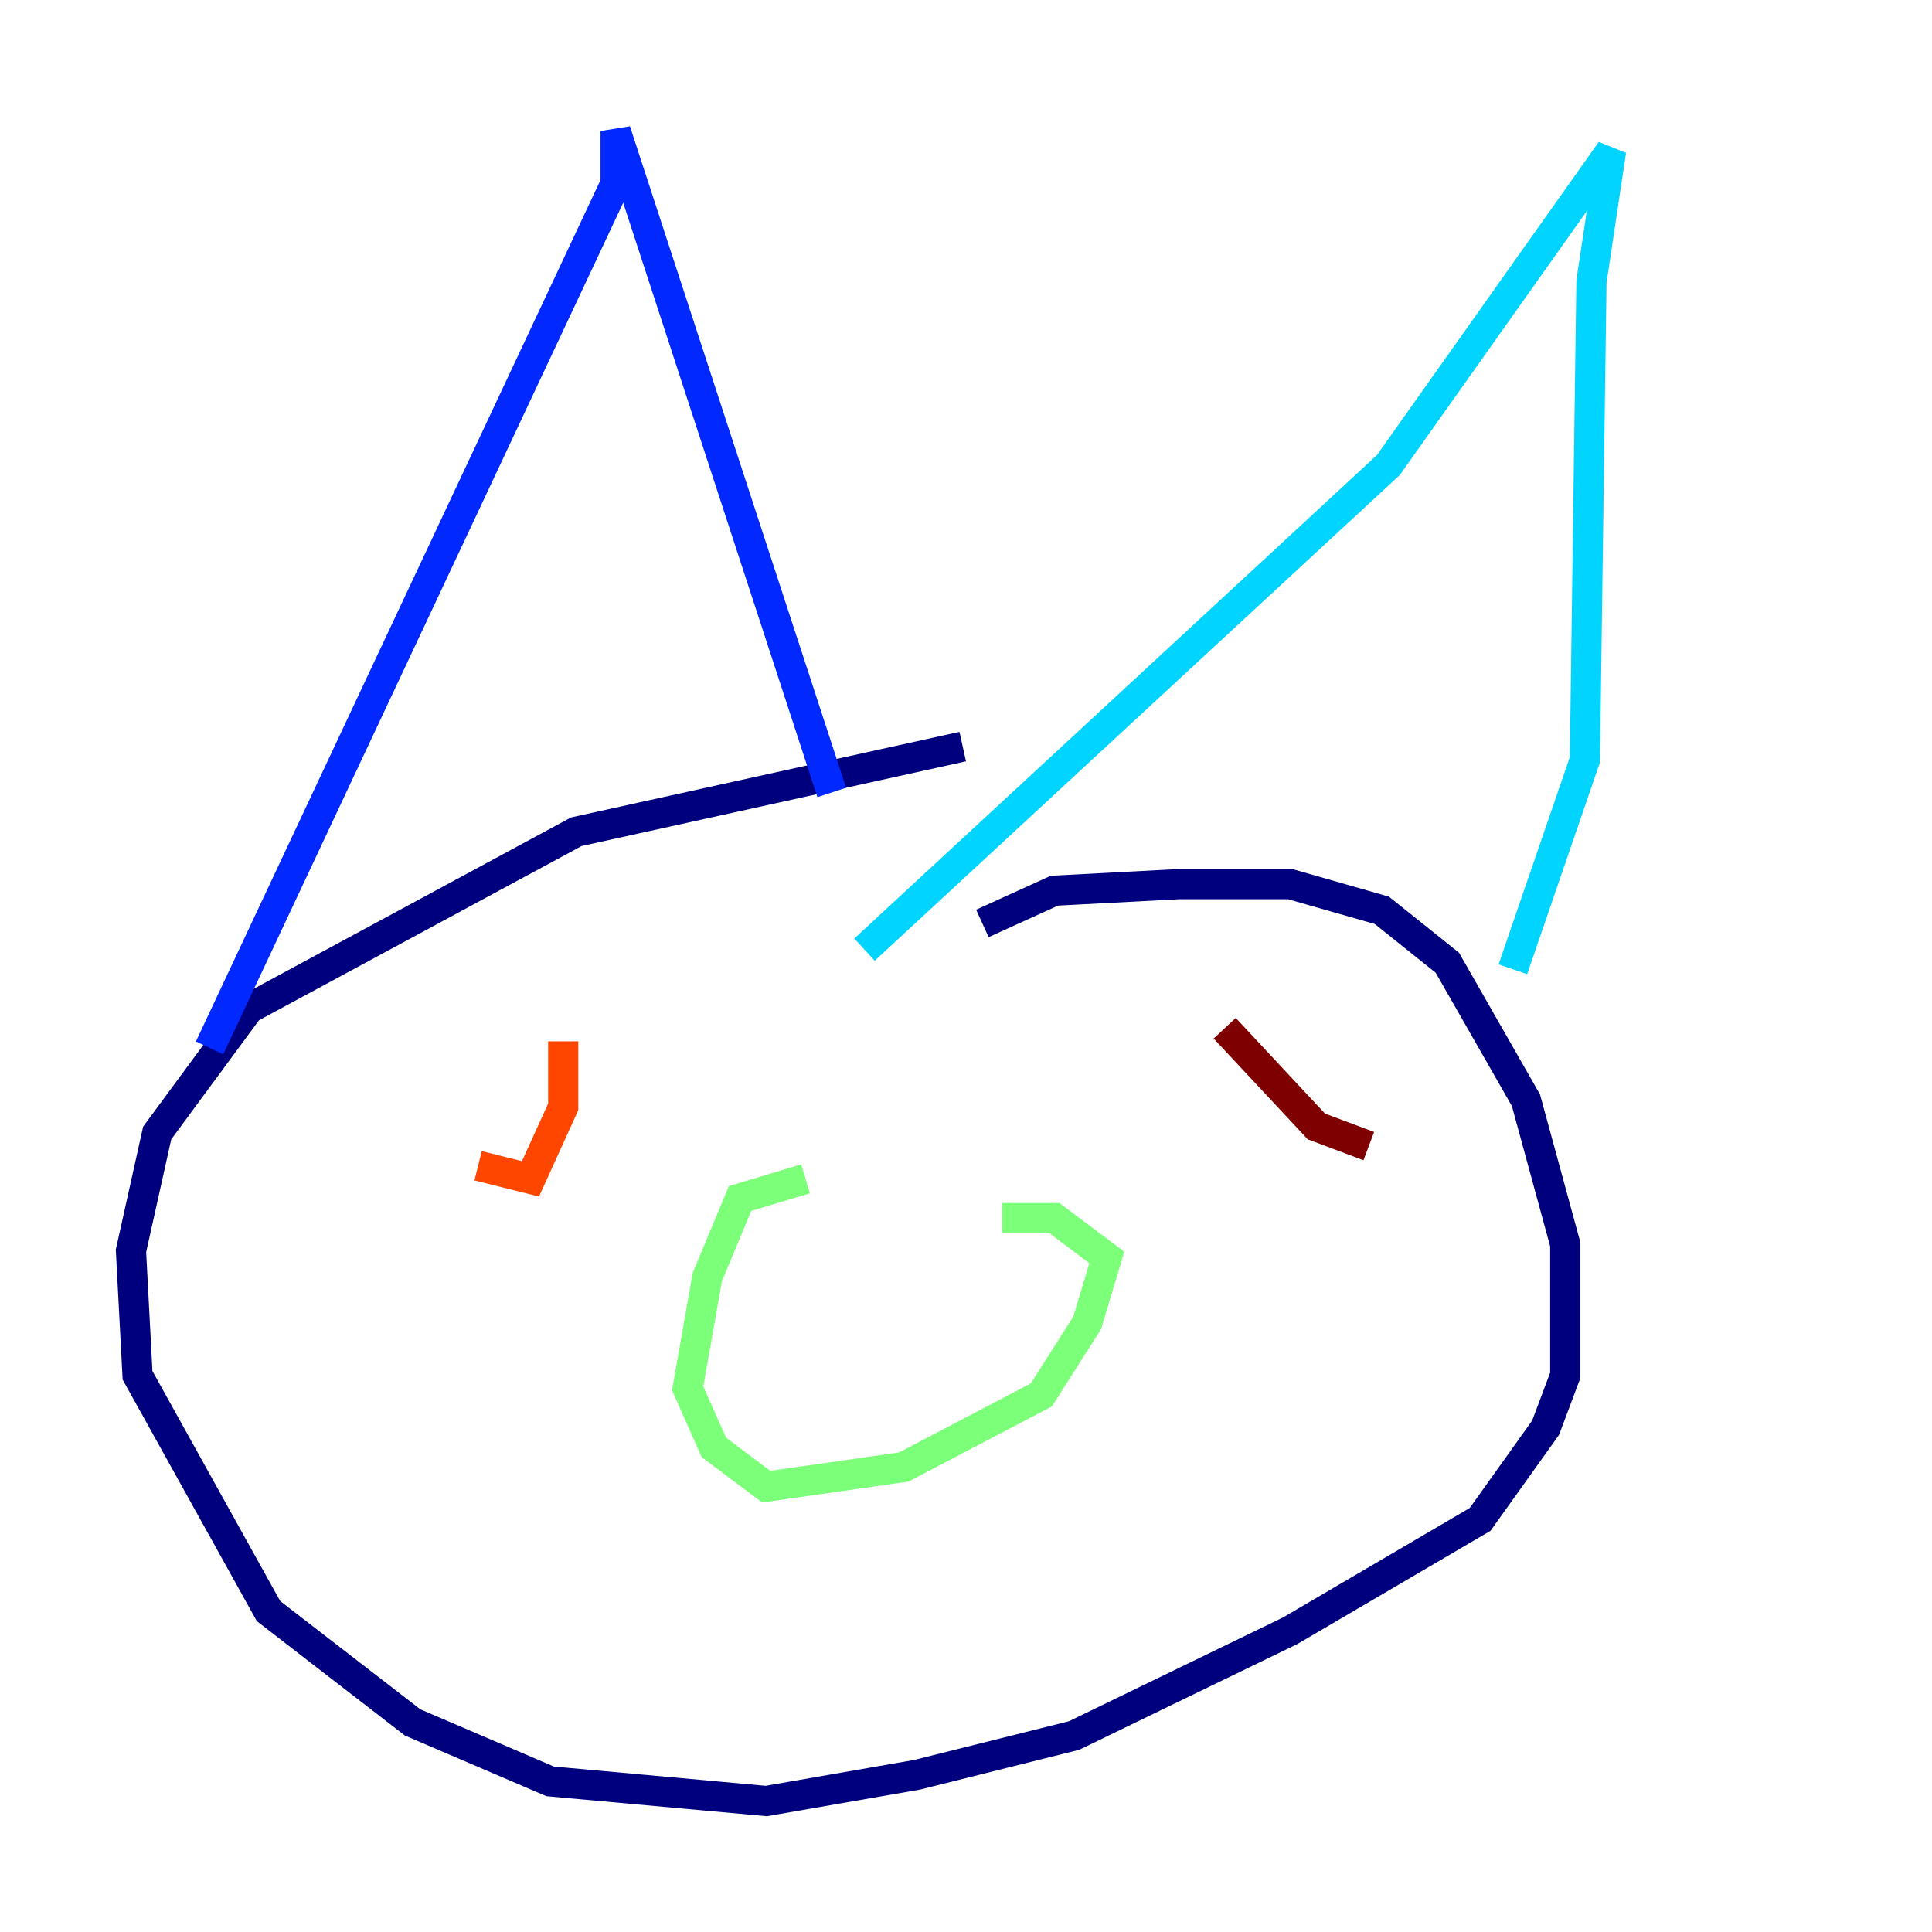 <?xml version="1.0" encoding="utf-8" ?>
<svg baseProfile="tiny" height="128" version="1.2" viewBox="0,0,128,128" width="128" xmlns="http://www.w3.org/2000/svg" xmlns:ev="http://www.w3.org/2001/xml-events" xmlns:xlink="http://www.w3.org/1999/xlink"><defs /><polyline fill="none" points="63.783,49.464 38.183,55.105 16.488,66.82 10.414,75.064 8.678,82.875 9.112,91.119 17.79,106.739 27.336,114.115 36.447,118.02 50.766,119.322 60.746,117.586 71.159,114.983 85.478,108.041 98.061,100.664 102.4,94.59 103.702,91.119 103.702,82.441 101.098,72.895 95.891,63.783 91.552,60.312 85.478,58.576 78.102,58.576 69.858,59.01 65.085,61.18" stroke="#00007f" stroke-width="2" /><polyline fill="none" points="13.885,69.424 40.786,12.149 40.786,8.678 55.105,52.502" stroke="#0028ff" stroke-width="2" /><polyline fill="none" points="57.275,62.915 91.986,30.807 106.739,9.98 105.437,18.658 105.003,50.332 100.231,64.217" stroke="#00d4ff" stroke-width="2" /><polyline fill="none" points="53.37,78.102 49.031,79.403 46.861,84.61 45.559,91.986 47.295,95.891 50.766,98.495 59.878,97.193 68.99,92.42 72.027,87.647 73.329,83.308 69.858,80.705 66.386,80.705" stroke="#7cff79" stroke-width="2" /><polyline fill="none" points="34.278,74.197 34.278,74.197" stroke="#ffe500" stroke-width="2" /><polyline fill="none" points="31.675,77.234 35.146,78.102 37.315,73.329 37.315,68.99" stroke="#ff4600" stroke-width="2" /><polyline fill="none" points="81.139,68.122 87.214,74.63 90.685,75.932" stroke="#7f0000" stroke-width="2" /></svg>